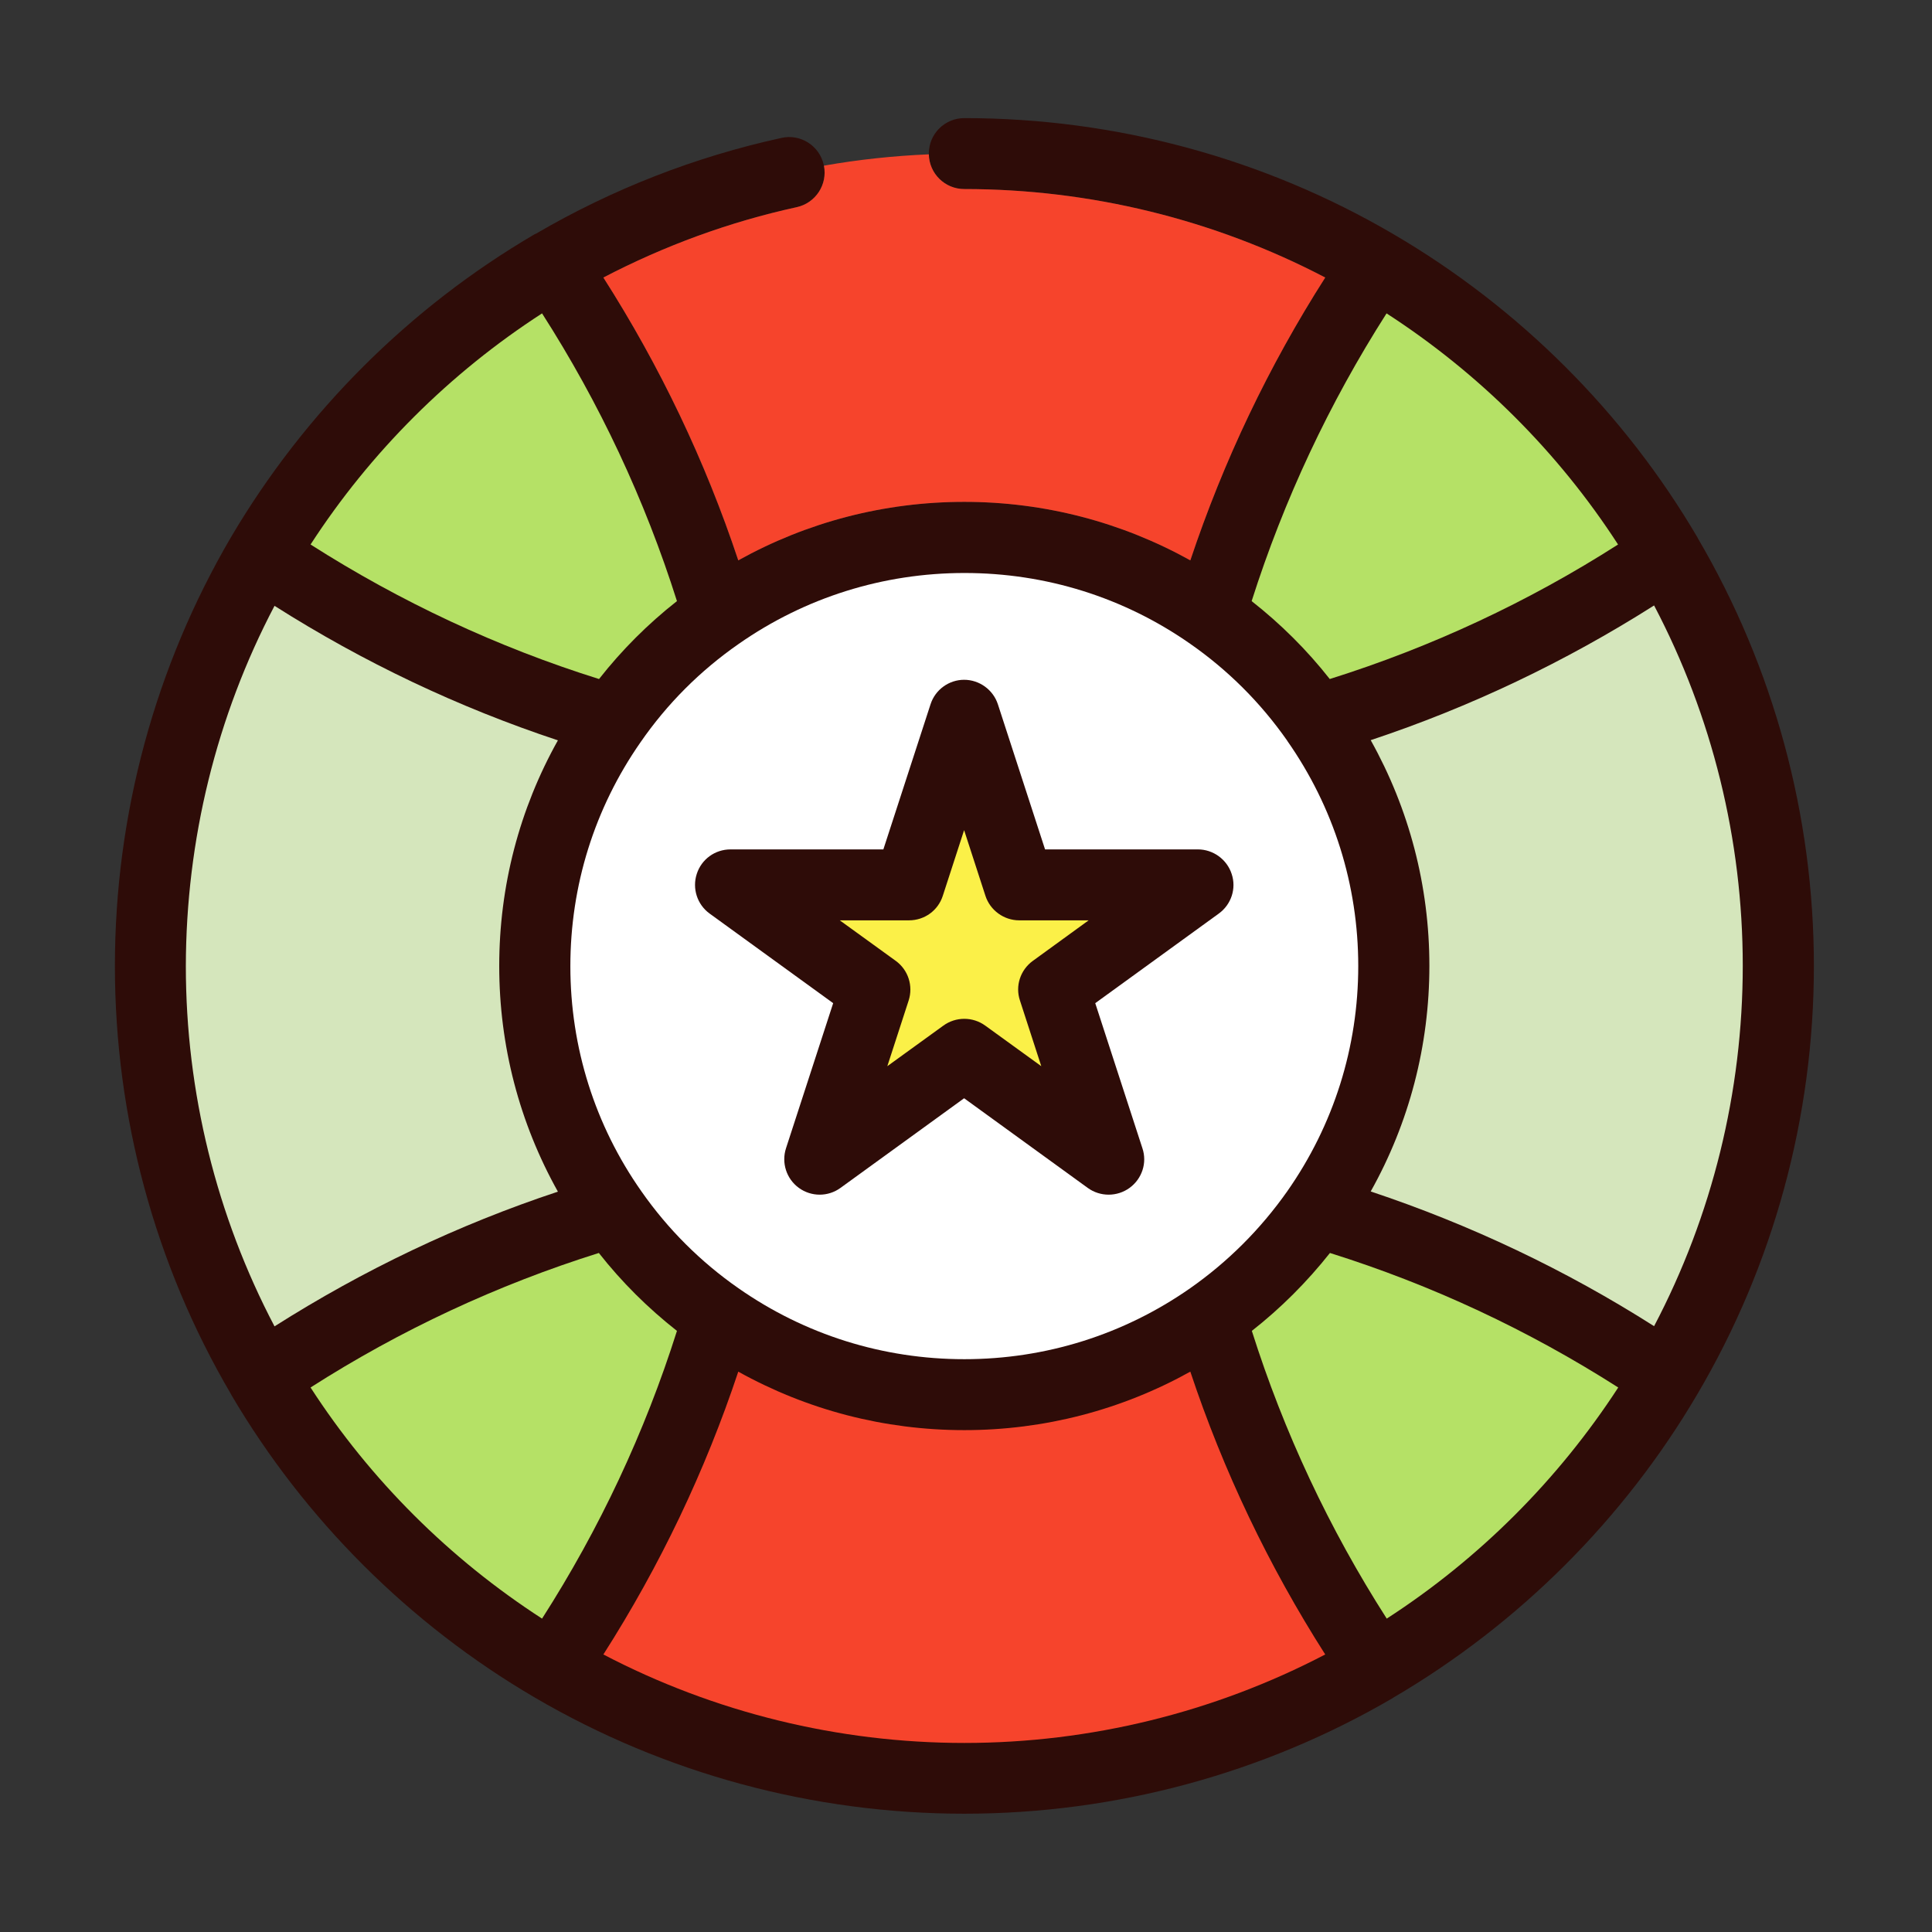 <?xml version="1.0" standalone="no"?><!DOCTYPE svg PUBLIC "-//W3C//DTD SVG 1.1//EN" "http://www.w3.org/Graphics/SVG/1.1/DTD/svg11.dtd"><svg t="1617760652850" class="icon" viewBox="0 0 1024 1024" version="1.1" xmlns="http://www.w3.org/2000/svg" p-id="1455" xmlns:xlink="http://www.w3.org/1999/xlink" width="100" height="100"><rect x="0" y="0" width="1024" height="1024" fill="#333333" stroke="none"/><defs><style type="text/css"></style></defs><path d="M899.9 285.3c0-0.1-0.1-0.2-0.1-0.2-0.1-0.1-0.1-0.3-0.2-0.4C860.7 218.5 805 163 738.7 124.2 670 83.9 591.3 62.6 511.1 62.6c-10.4 0-18.8 8.4-18.8 18.8v0.4c0.2 10.2 8.6 18.4 18.8 18.4 66.8 0 132.6 16.2 191.3 46.9-30 46.9-53.9 97.2-71.5 149.9-36.5-20.3-77.4-31-119.8-31-42.4 0-83.3 10.7-119.8 31-17.6-52.6-41.5-102.9-71.5-149.9 32.4-16.9 66.8-29.5 102.5-37.3 10-2.2 16.4-12 14.4-22 0-0.1 0-0.3-0.1-0.4-2.2-10.1-12.3-16.6-22.4-14.3-45.8 10-89.6 27.1-130.2 50.8-0.1 0-0.2 0.1-0.3 0.1-0.1 0.1-0.2 0.1-0.4 0.2C217 163 161.5 218.5 122.5 284.6 82.2 353.4 60.9 431.9 60.9 512c0 79.8 21.2 158.2 61.4 226.7 0 0.1 0.1 0.1 0.1 0.2 0.1 0.1 0.2 0.3 0.2 0.4 38.9 66.1 94.5 121.6 160.8 160.4 68.8 40.3 147.5 61.6 227.7 61.6 80 0 158.5-21.2 227.1-61.3l0.1-0.1c0.2-0.1 0.3-0.2 0.5-0.3 66.3-38.9 121.9-94.4 160.8-160.6 40.4-68.5 61.8-147 61.8-227 0-79.8-21.3-158.2-61.5-226.7z" fill="#2E0C08" p-id="1456"></path><path d="M422.3 109.8c-35.7 7.8-70.1 20.4-102.5 37.3 30 47 54 97.2 71.5 149.9 36.5-20.3 77.4-31 119.8-31 42.4 0 83.3 10.7 119.8 31 17.6-52.7 41.5-102.9 71.5-149.9-58.7-30.7-124.5-46.9-191.3-46.9-10.3 0-18.6-8.2-18.8-18.4-18.9 0.8-37.4 2.8-55.6 6 2 10-4.4 19.8-14.4 22z" fill="#F6442C" p-id="1457"></path><path d="M735 857.9c-30.5-47.6-54.5-98.8-71.5-152.5 15.4-12.1 29.2-25.9 41.4-41.3 53.9 16.9 105.2 40.9 152.8 71.3-31.8 48.9-73.7 90.8-122.7 122.5z" fill="#B5E166" p-id="1458"></path><path d="M391.3 727c36.5 20.3 77.4 31 119.8 31 42.4 0 83.3-10.7 119.8-31 17.5 52.6 41.5 102.9 71.5 149.9-58.8 30.7-124.5 46.9-191.3 46.9-66.8 0-132.6-16.2-191.3-46.9 30-47 54-97.3 71.5-149.9z" fill="#F6442C" p-id="1459"></path><path d="M317.4 664.1c12.1 15.4 26 29.2 41.4 41.3-17 53.7-41 104.9-71.5 152.5-49-31.7-91-73.5-122.7-122.5 47.7-30.5 99-54.4 152.8-71.3z" fill="#B5E166" p-id="1460"></path><path d="M145.5 321.1c47.1 29.9 97.4 53.8 150.2 71.3-20.4 36.4-31.1 77.3-31.1 119.6s10.7 83.1 31.1 119.6c-52.8 17.5-103.1 41.5-150.2 71.4-30.8-58.6-47-124.2-47-190.9 0.1-66.8 16.2-132.4 47-191z" fill="#D5E6BC" p-id="1461"></path><path d="M630.8 341.2c20.1 14 37.4 31.3 51.4 51.3 0 0.1 0.1 0.1 0.1 0.2 24.6 35.1 37.6 76.4 37.6 119.3 0 43-13 84.3-37.7 119.5-14.1 20-31.4 37.3-51.4 51.3-35.2 24.6-76.6 37.6-119.7 37.6s-84.5-13-119.7-37.6c-20.1-14-37.4-31.3-51.4-51.3-24.7-35.1-37.7-76.4-37.7-119.4 0-42.7 12.8-83.7 37.2-118.7 14.1-20.4 31.6-37.9 52-52.1 35.2-24.6 76.6-37.6 119.7-37.6s84.4 12.9 119.6 37.5z" fill="#FFFFFF" p-id="1462"></path><path d="M493.2 373.3l-25 76.9h-81c-8.2 0-15.4 5.2-17.9 13-2.5 7.7 0.2 16.2 6.8 21l65.5 47.5-25 76.9c-2.5 7.7 0.2 16.2 6.8 21 6.6 4.8 15.5 4.8 22.1 0l65.5-47.5 65.5 47.5c3.3 2.4 7.2 3.6 11.1 3.6 3.9 0 7.8-1.2 11.1-3.6 6.6-4.8 9.4-13.3 6.8-21l-25-76.9 65.5-47.5c6.6-4.8 9.4-13.3 6.8-21-2.5-7.7-9.8-13-17.9-13h-81l-25-76.9c-2.5-7.7-9.8-13-17.9-13-8 0-15.3 5.2-17.8 13z" fill="#2E0C08" p-id="1463"></path><path d="M876.7 702.9c-47-29.9-97.4-53.8-150.2-71.4 20.4-36.4 31.1-77.3 31.1-119.6s-10.7-83.1-31.1-119.6c52.7-17.5 103.1-41.5 150.2-71.4 30.8 58.6 47 124.2 47 190.9 0 66.9-16.2 132.5-47 191.1z" fill="#D5E6BC" p-id="1464"></path><path d="M734.9 166.1c49 31.7 91 73.5 122.7 122.5-47.7 30.5-99 54.4-152.8 71.3-12.1-15.4-26-29.2-41.4-41.3 17.1-53.7 41.1-104.9 71.5-152.5zM287.3 166.1c30.5 47.6 54.5 98.8 71.5 152.5-15.4 12.1-29.2 25.9-41.3 41.3-53.9-16.9-105.2-40.9-152.9-71.3 31.7-48.9 73.7-90.8 122.7-122.5z" fill="#B5E166" p-id="1465"></path><path d="M547.4 509.3c-6.6 4.8-9.4 13.3-6.8 21l11.3 34.8-29.7-21.5c-3.3-2.4-7.2-3.6-11.1-3.6-3.9 0-7.8 1.2-11.1 3.6l-29.7 21.5 11.3-34.8c2.5-7.7-0.2-16.2-6.8-21l-29.7-21.5h36.7c8.2 0 15.4-5.2 17.9-13L511 440l11.3 34.8c2.5 7.7 9.8 13 17.9 13H577l-29.6 21.5z" fill="#FBF048" p-id="1466"></path></svg>